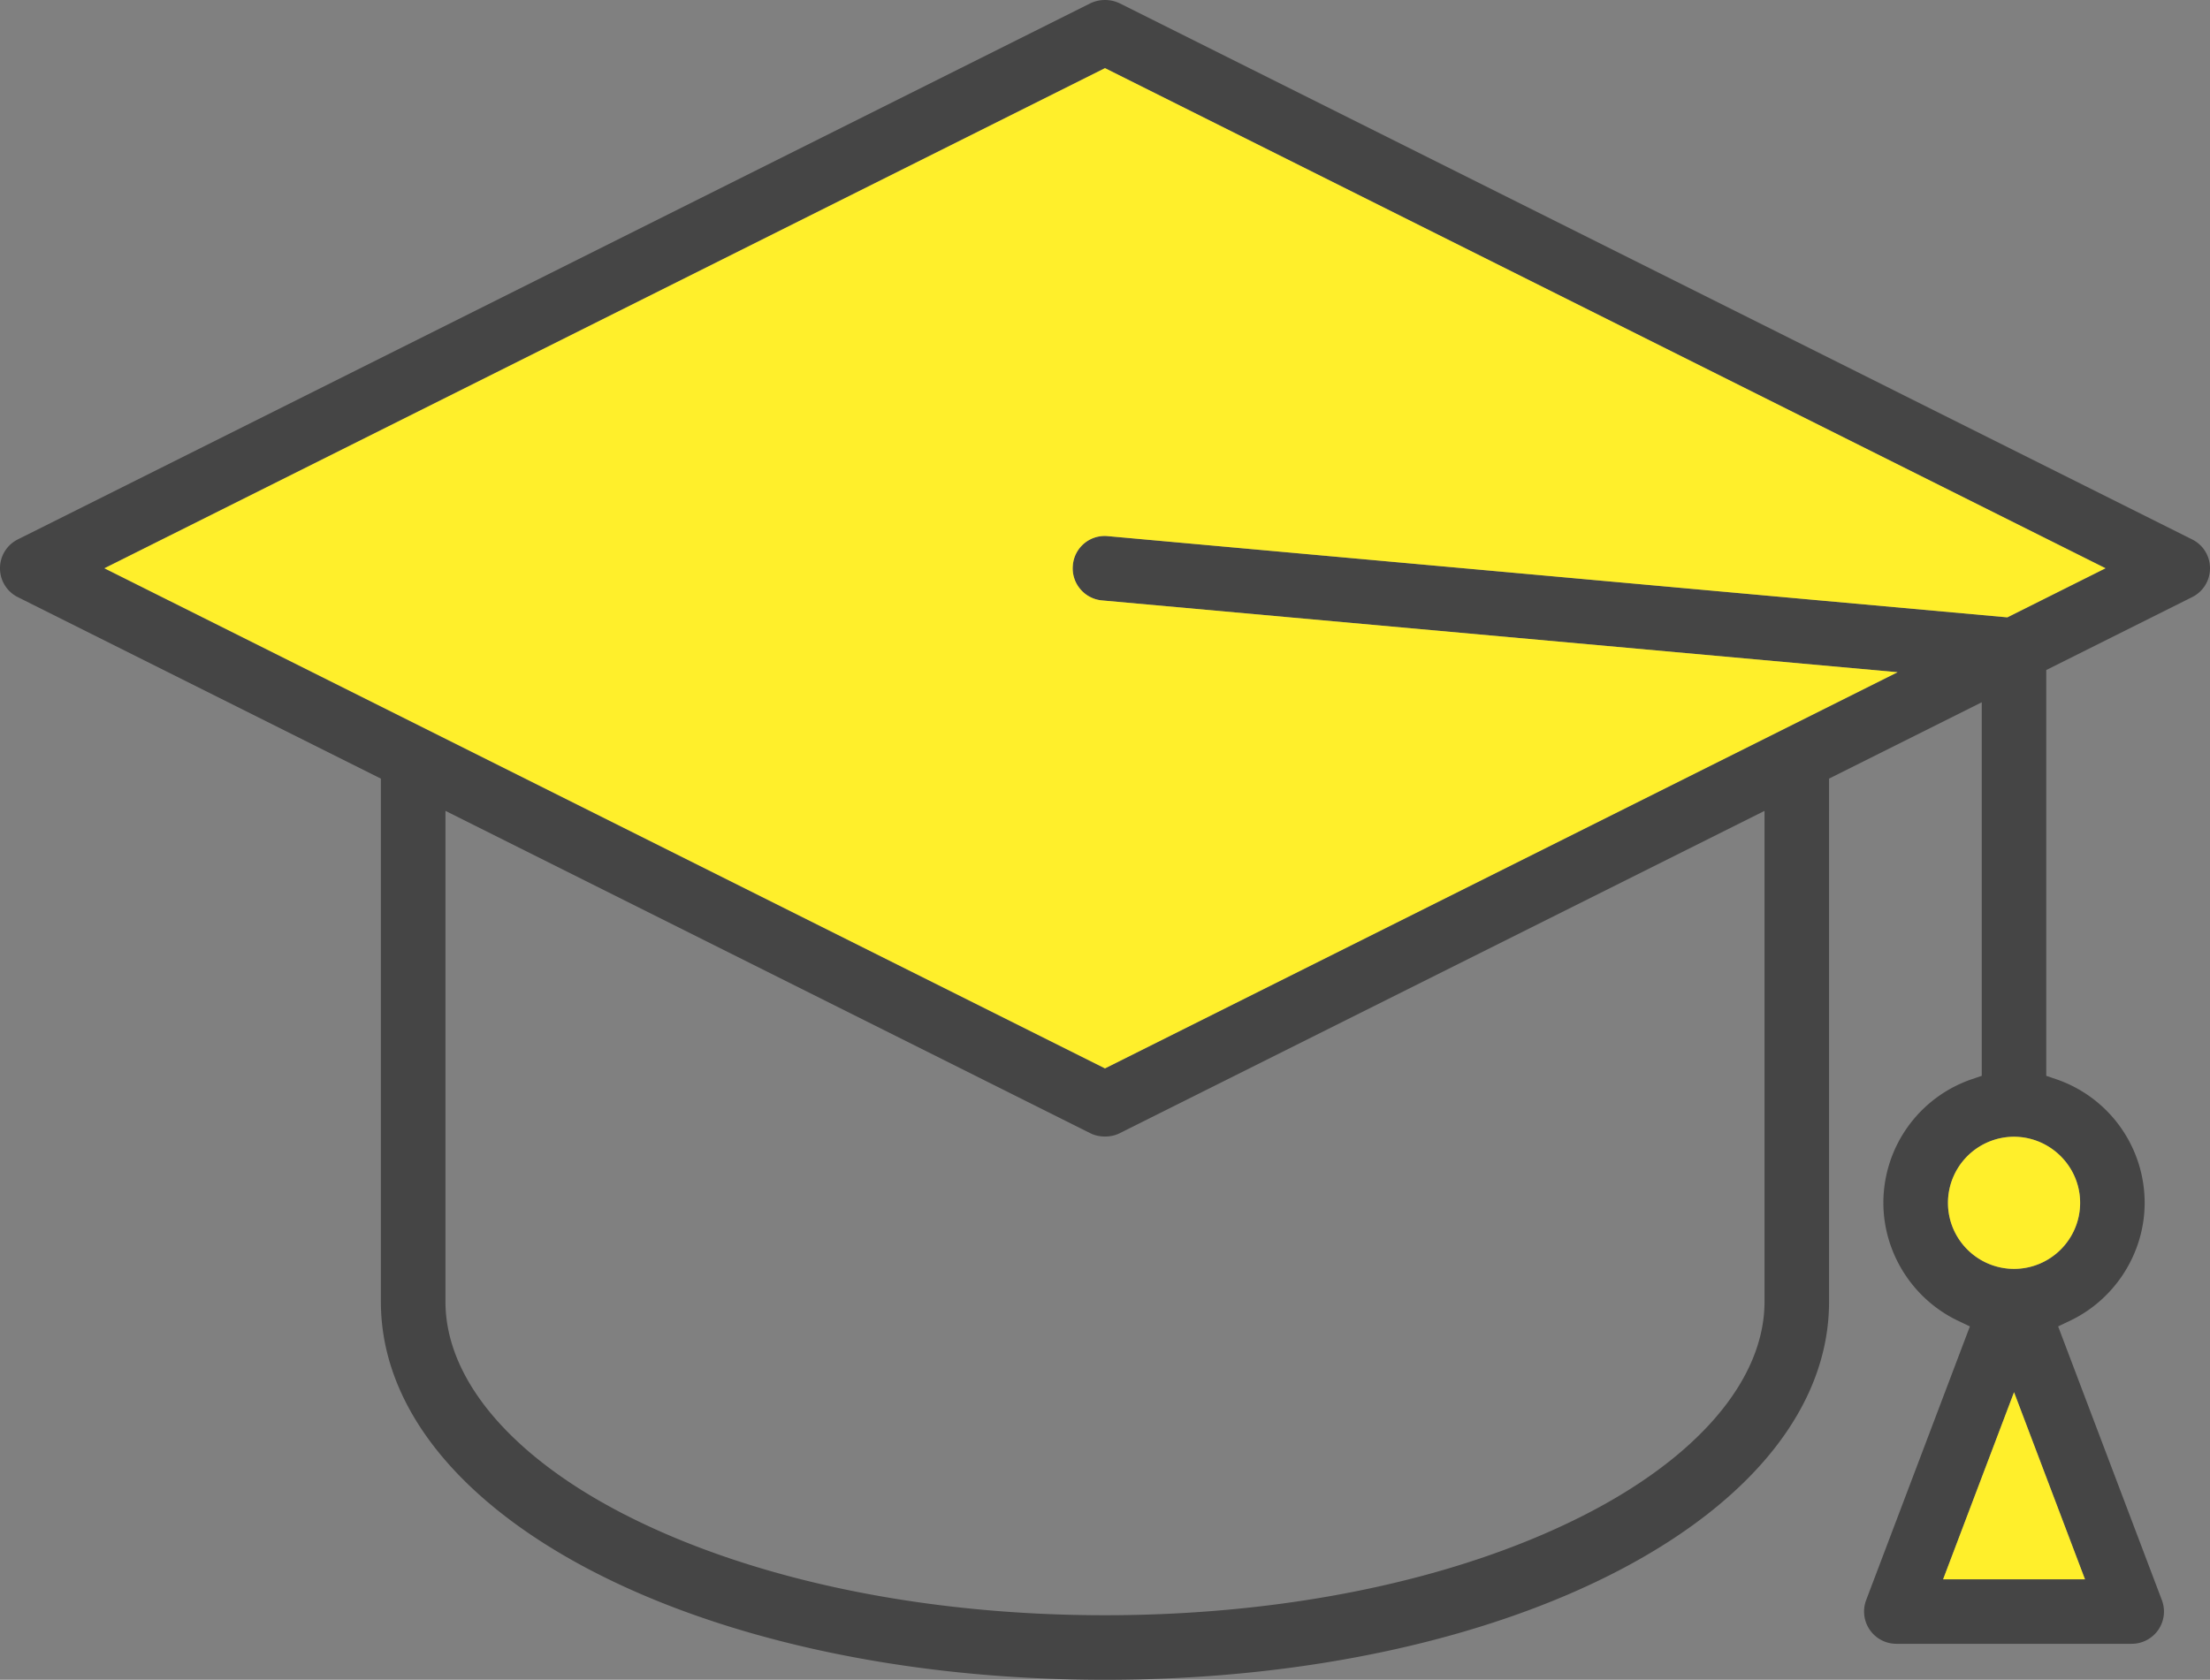 <svg xmlns="http://www.w3.org/2000/svg" width="127" height="96.558" viewBox="0 0 127 96.558"><rect x="0" y="0" width="127" height="96.558" fill="#808080" stroke="none"/><path fill="#454545" d="M127 32.666c0-.708-.394-1.344-1.026-1.659L64.33.184a1.969 1.969 0 0 0-1.661 0L1.025 31.006A1.845 1.845 0 0 0 0 32.666c0 .707.393 1.343 1.025 1.659l20.863 10.432v30.068c0 12.187 18.278 21.733 41.611 21.733s41.61-9.547 41.61-21.733V44.756l8.774-4.387v21.472l-.56.191a7.512 7.512 0 0 0-5.093 7.108c0 2.875 1.683 5.536 4.287 6.779l.685.326-5.961 15.733a1.856 1.856 0 0 0 1.733 2.512h13.527c.608 0 1.18-.3 1.527-.801a1.858 1.858 0 0 0 .206-1.711l-5.961-15.733.685-.326c2.604-1.243 4.287-3.904 4.287-6.779a7.511 7.511 0 0 0-5.095-7.108l-.559-.19V38.515l8.38-4.19A1.844 1.844 0 0 0 127 32.666zm-25.6 42.159c0 4.504-3.871 9.021-10.619 12.396-7.254 3.628-16.943 5.627-27.281 5.627s-20.027-1.999-27.283-5.627c-6.748-3.375-10.618-7.893-10.618-12.396V46.612L62.67 65.147c.49.245 1.168.245 1.661 0L101.4 46.612v28.213zm18.416 15.958h-8.153l4.076-10.755 4.077 10.755zm-.28-21.642c0 2.094-1.703 3.797-3.797 3.797s-3.797-1.703-3.797-3.797a3.805 3.805 0 0 1 3.78-3.798h.017c2.095.01 3.797 1.713 3.797 3.798zm-4.183-33.654l-.117-.011-51.569-4.657a1.834 1.834 0 0 0-2.015 1.681c-.045.493.104.974.422 1.355.317.381.765.614 1.258.659l45.713 4.127L63.5 61.413l-.093-.046L6.002 32.666 63.5 3.917l.092.046 57.404 28.702-5.643 2.822z"/><path fill="#FFEF2B" d="M119.816 90.783h-8.153l4.076-10.755zm-.28-21.642c0 2.094-1.703 3.797-3.797 3.797s-3.797-1.703-3.797-3.797a3.805 3.805 0 0 1 3.78-3.798h.017c2.095.01 3.797 1.713 3.797 3.798zm-4.183-33.654l-.117-.011-51.569-4.657a1.834 1.834 0 0 0-2.015 1.681c-.045.493.104.974.422 1.355.317.381.765.614 1.258.659l45.713 4.127L63.5 61.413l-.093-.046L6.002 32.666 63.5 3.917l.092.046 57.404 28.702-5.643 2.822z"/></svg>